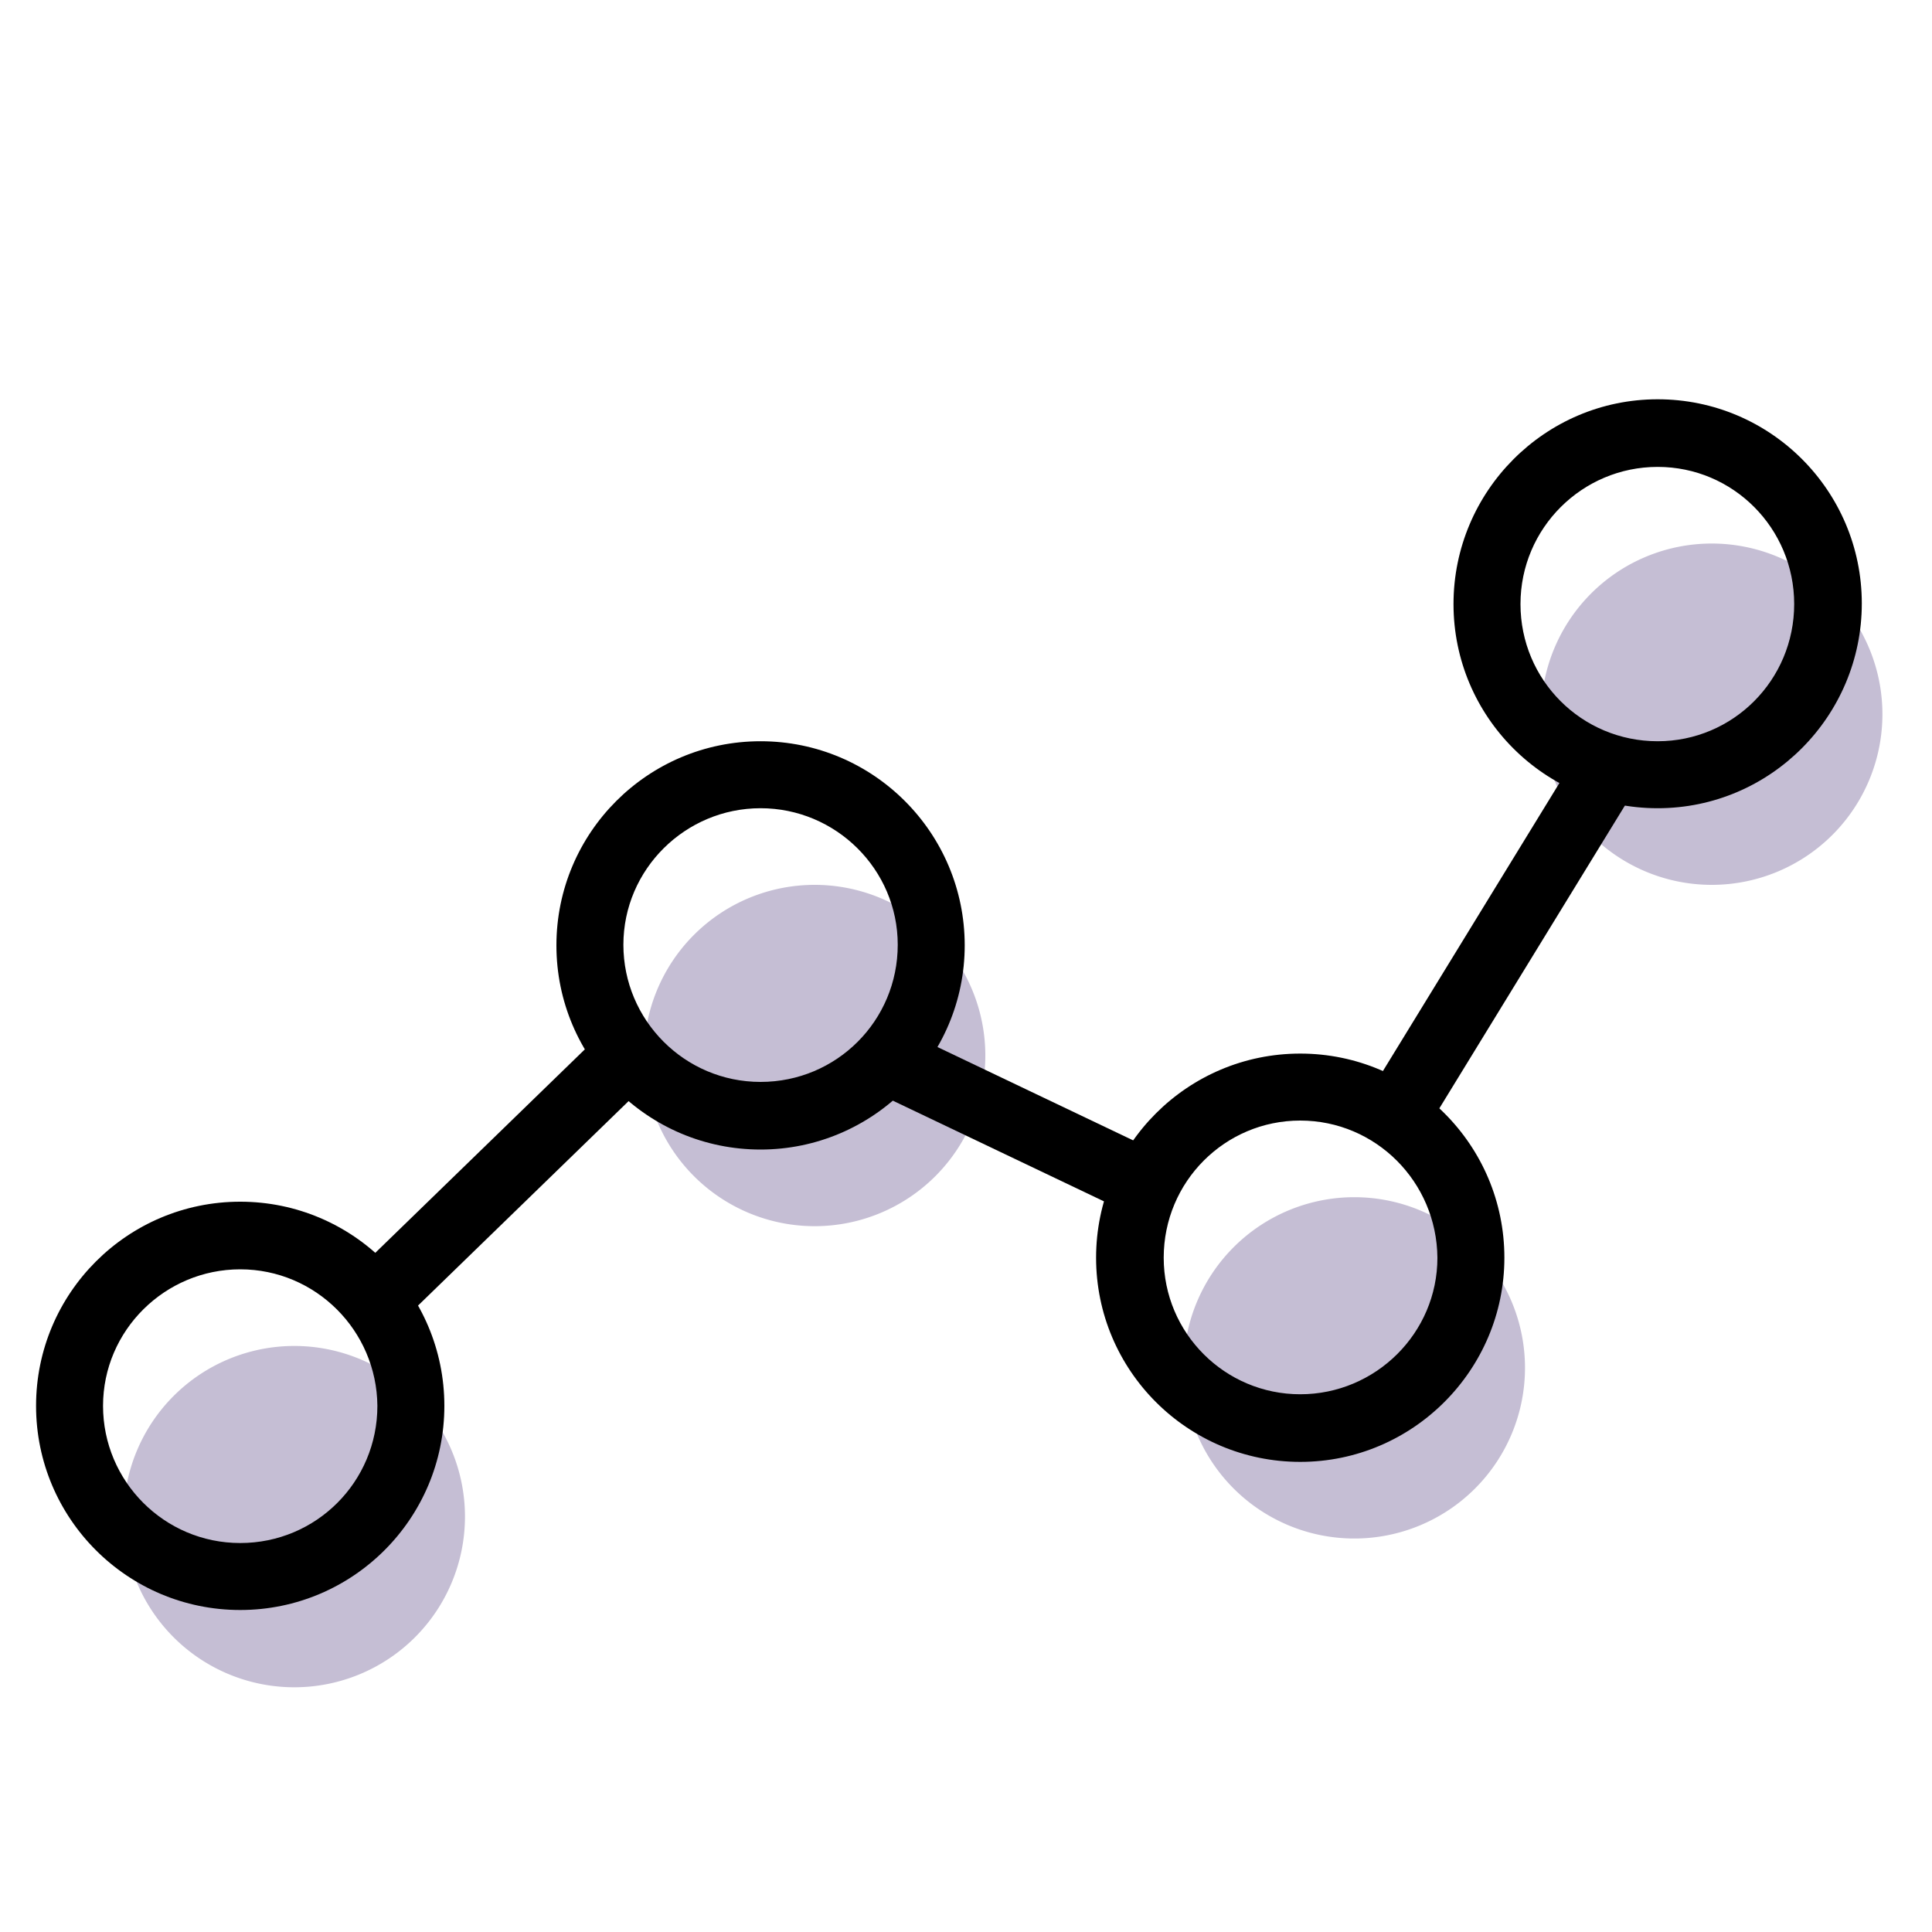 <?xml version="1.0" standalone="no"?><!DOCTYPE svg PUBLIC "-//W3C//DTD SVG 1.1//EN" "http://www.w3.org/Graphics/SVG/1.1/DTD/svg11.dtd"><svg t="1650353872214" class="icon" viewBox="0 0 1024 1024" version="1.1" xmlns="http://www.w3.org/2000/svg" p-id="6086" xmlns:xlink="http://www.w3.org/1999/xlink" width="200" height="200"><defs><style type="text/css">@font-face { font-family: feedback-iconfont; src: url("//at.alicdn.com/t/font_1031158_u69w8yhxdu.woff2?t=1630033759944") format("woff2"), url("//at.alicdn.com/t/font_1031158_u69w8yhxdu.woff?t=1630033759944") format("woff"), url("//at.alicdn.com/t/font_1031158_u69w8yhxdu.ttf?t=1630033759944") format("truetype"); }
</style></defs><path d="M907.264 378.539m-90.453 0a90.453 90.453 0 1 0 180.907 0 90.453 90.453 0 1 0-180.907 0Z" fill="#C5BED4" p-id="6087"></path><path d="M431.787 559.445m-90.453 0a90.453 90.453 0 1 0 180.907 0 90.453 90.453 0 1 0-180.907 0Z" fill="#C5BED4" p-id="6088"></path><path d="M717.824 724.992m-90.453 0a90.453 90.453 0 1 0 180.907 0 90.453 90.453 0 1 0-180.907 0Z" fill="#C5BED4" p-id="6089"></path><path d="M155.989 803.84m-90.453 0a90.453 90.453 0 1 0 180.907 0 90.453 90.453 0 1 0-180.907 0Z" fill="#C5BED4" p-id="6090"></path><path d="M878.592 428.373c-59.733 0-108.203-48.469-108.203-108.203S818.859 211.627 878.592 211.627s108.203 48.469 108.203 108.203-48.469 108.544-108.203 108.544z m0-180.907c-39.936 0-72.704 32.427-72.704 72.704s32.427 72.704 72.704 72.704c39.936 0 72.363-32.427 72.363-72.704s-32.427-72.704-72.363-72.704zM403.115 609.28c-59.733 0-108.203-48.469-108.203-108.203s48.469-108.203 108.203-108.203 108.203 48.469 108.203 108.203c0 59.392-48.469 108.203-108.203 108.203z m0-180.907c-39.936 0-72.704 32.427-72.704 72.363s32.427 72.704 72.704 72.704 72.704-32.427 72.704-72.704c0-39.936-32.768-72.363-72.704-72.363zM689.152 774.827c-59.733 0-108.203-48.469-108.203-108.203s48.469-108.203 108.203-108.203 108.203 48.469 108.203 108.203c0 59.392-48.469 108.203-108.203 108.203z m0-180.907c-39.936 0-72.363 32.427-72.363 72.704 0 39.936 32.427 72.363 72.363 72.363s72.704-32.427 72.704-72.363c-0.341-40.277-32.768-72.704-72.704-72.704zM127.317 853.333c-59.733 0-108.203-48.469-108.203-108.203s48.469-108.203 108.203-108.203S235.52 685.397 235.52 745.131 187.051 853.333 127.317 853.333z m0-180.565c-39.936 0-72.704 32.427-72.704 72.363s32.427 72.704 72.704 72.704 72.704-32.427 72.704-72.704c-0.341-39.936-32.768-72.363-72.704-72.363z" p-id="6091"></path><path d="M724.214 581.96l110.933-181.016 30.556 18.726-110.933 181.016zM461.95 578.004l15.428-32.348 134.943 64.358-15.428 32.352zM181.562 680.868l139.332-135.291 24.969 25.709-139.332 135.294z" p-id="6092"></path></svg>